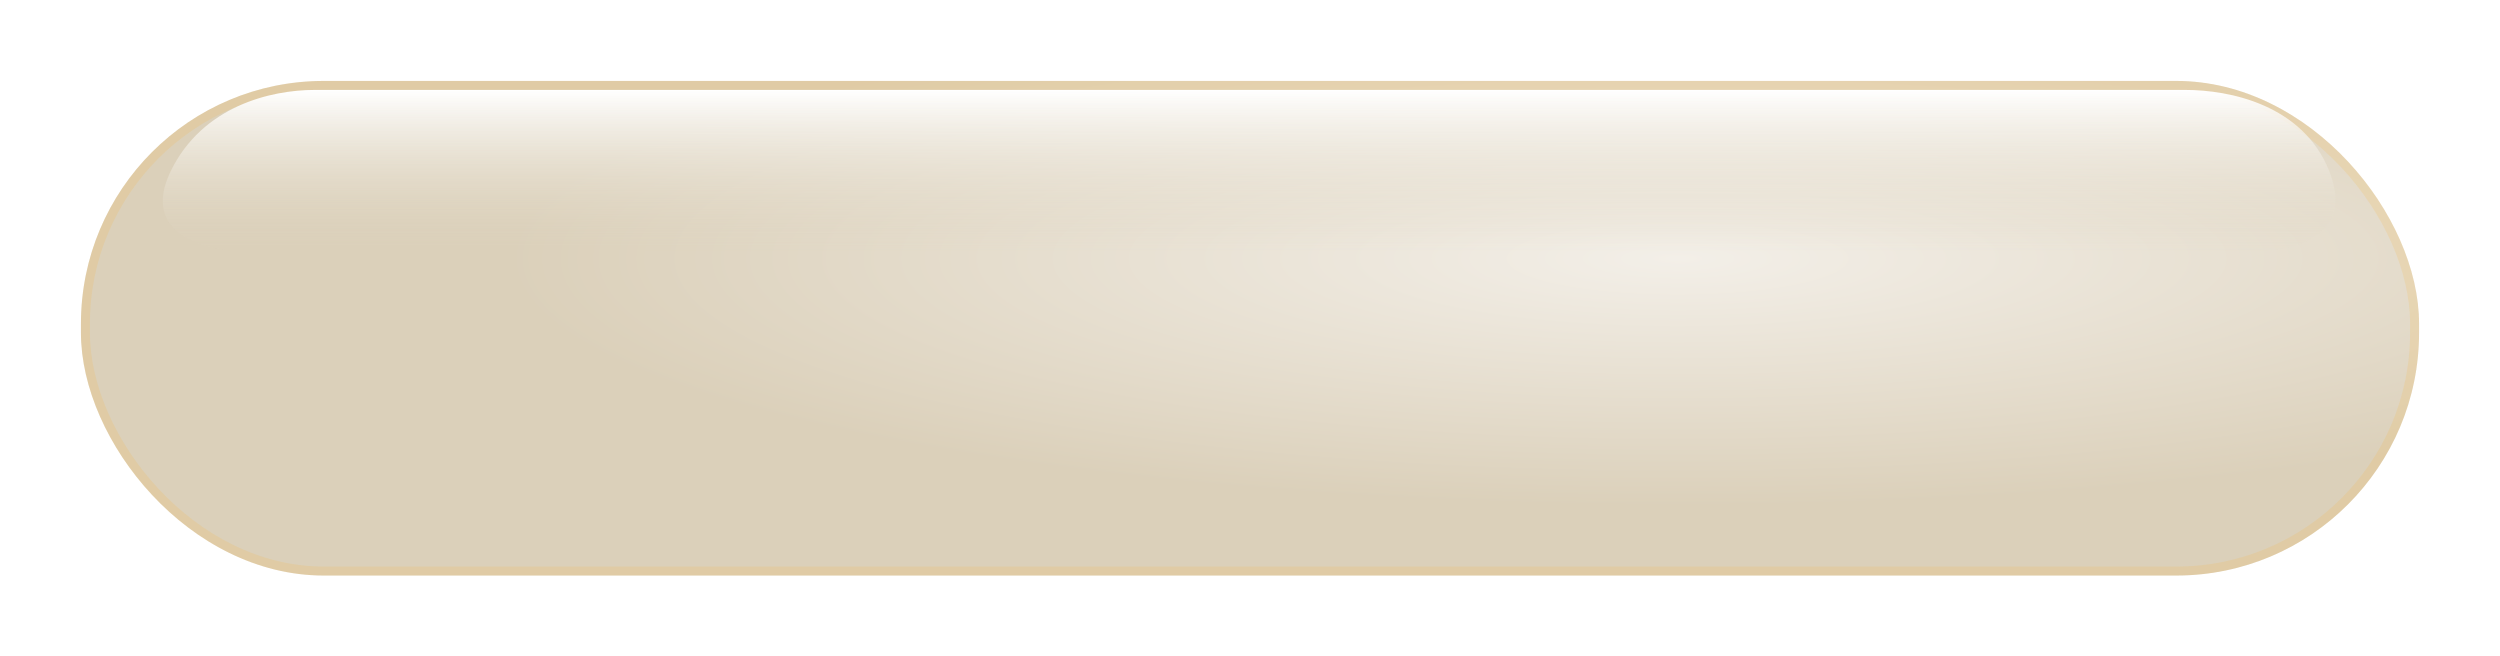 <svg xmlns="http://www.w3.org/2000/svg" width="278" height="73" viewBox="0 0 278 73">
    <defs>
        <style>
            .cls-1{stroke:rgba(249,176,52,.16);fill:url(#radial-gradient)}.cls-2{fill:url(#linear-gradient)}.cls-3{stroke:none}.cls-4{fill:none}.cls-5{filter:url(#Rectangle_551)}
        </style>
        <radialGradient id="radial-gradient" cx=".682" cy=".359" r="2.364" gradientTransform="matrix(.212 0 0 .212 .538 .283)">
            <stop offset="0" stop-color="#f3efe8"/>
            <stop offset="1" stop-color="#dbd0ba"/>
        </radialGradient>
        <filter id="Rectangle_551" width="278" height="73" x="0" y="0" filterUnits="userSpaceOnUse">
            <feOffset dy="2"/>
            <feGaussianBlur result="blur" stdDeviation="3"/>
            <feFlood flood-opacity=".608"/>
            <feComposite in2="blur" operator="in"/>
            <feComposite in="SourceGraphic"/>
        </filter>
        <linearGradient id="linear-gradient" x1=".5" x2=".5" y2="1" gradientUnits="objectBoundingBox">
            <stop offset="0" stop-color="#fff"/>
            <stop offset="1" stop-color="#ddd3be" stop-opacity="0"/>
        </linearGradient>
    </defs>
    <g id="Group_703" data-name="Group 703" transform="translate(-434 -474)">
        <g class="cls-5" transform="translate(434 474)">
            <g id="Rectangle_551-2" class="cls-1" data-name="Rectangle 551" transform="translate(9 7)">
                <rect width="260" height="55" class="cls-3" rx="27"/>
                <rect width="259" height="54" x=".5" y=".5" class="cls-4" rx="26.5"/>
            </g>
        </g>
        <path id="Path_2341" d="M9 0h208c4.971 0 13.078 1.666 16 9s-4.029 9-9 9H2c-4.971 0-12.507-1.838-9-9S4.029 0 9 0z" class="cls-2" data-name="Path 2341" transform="translate(460 484)"/>
    </g>
</svg>
